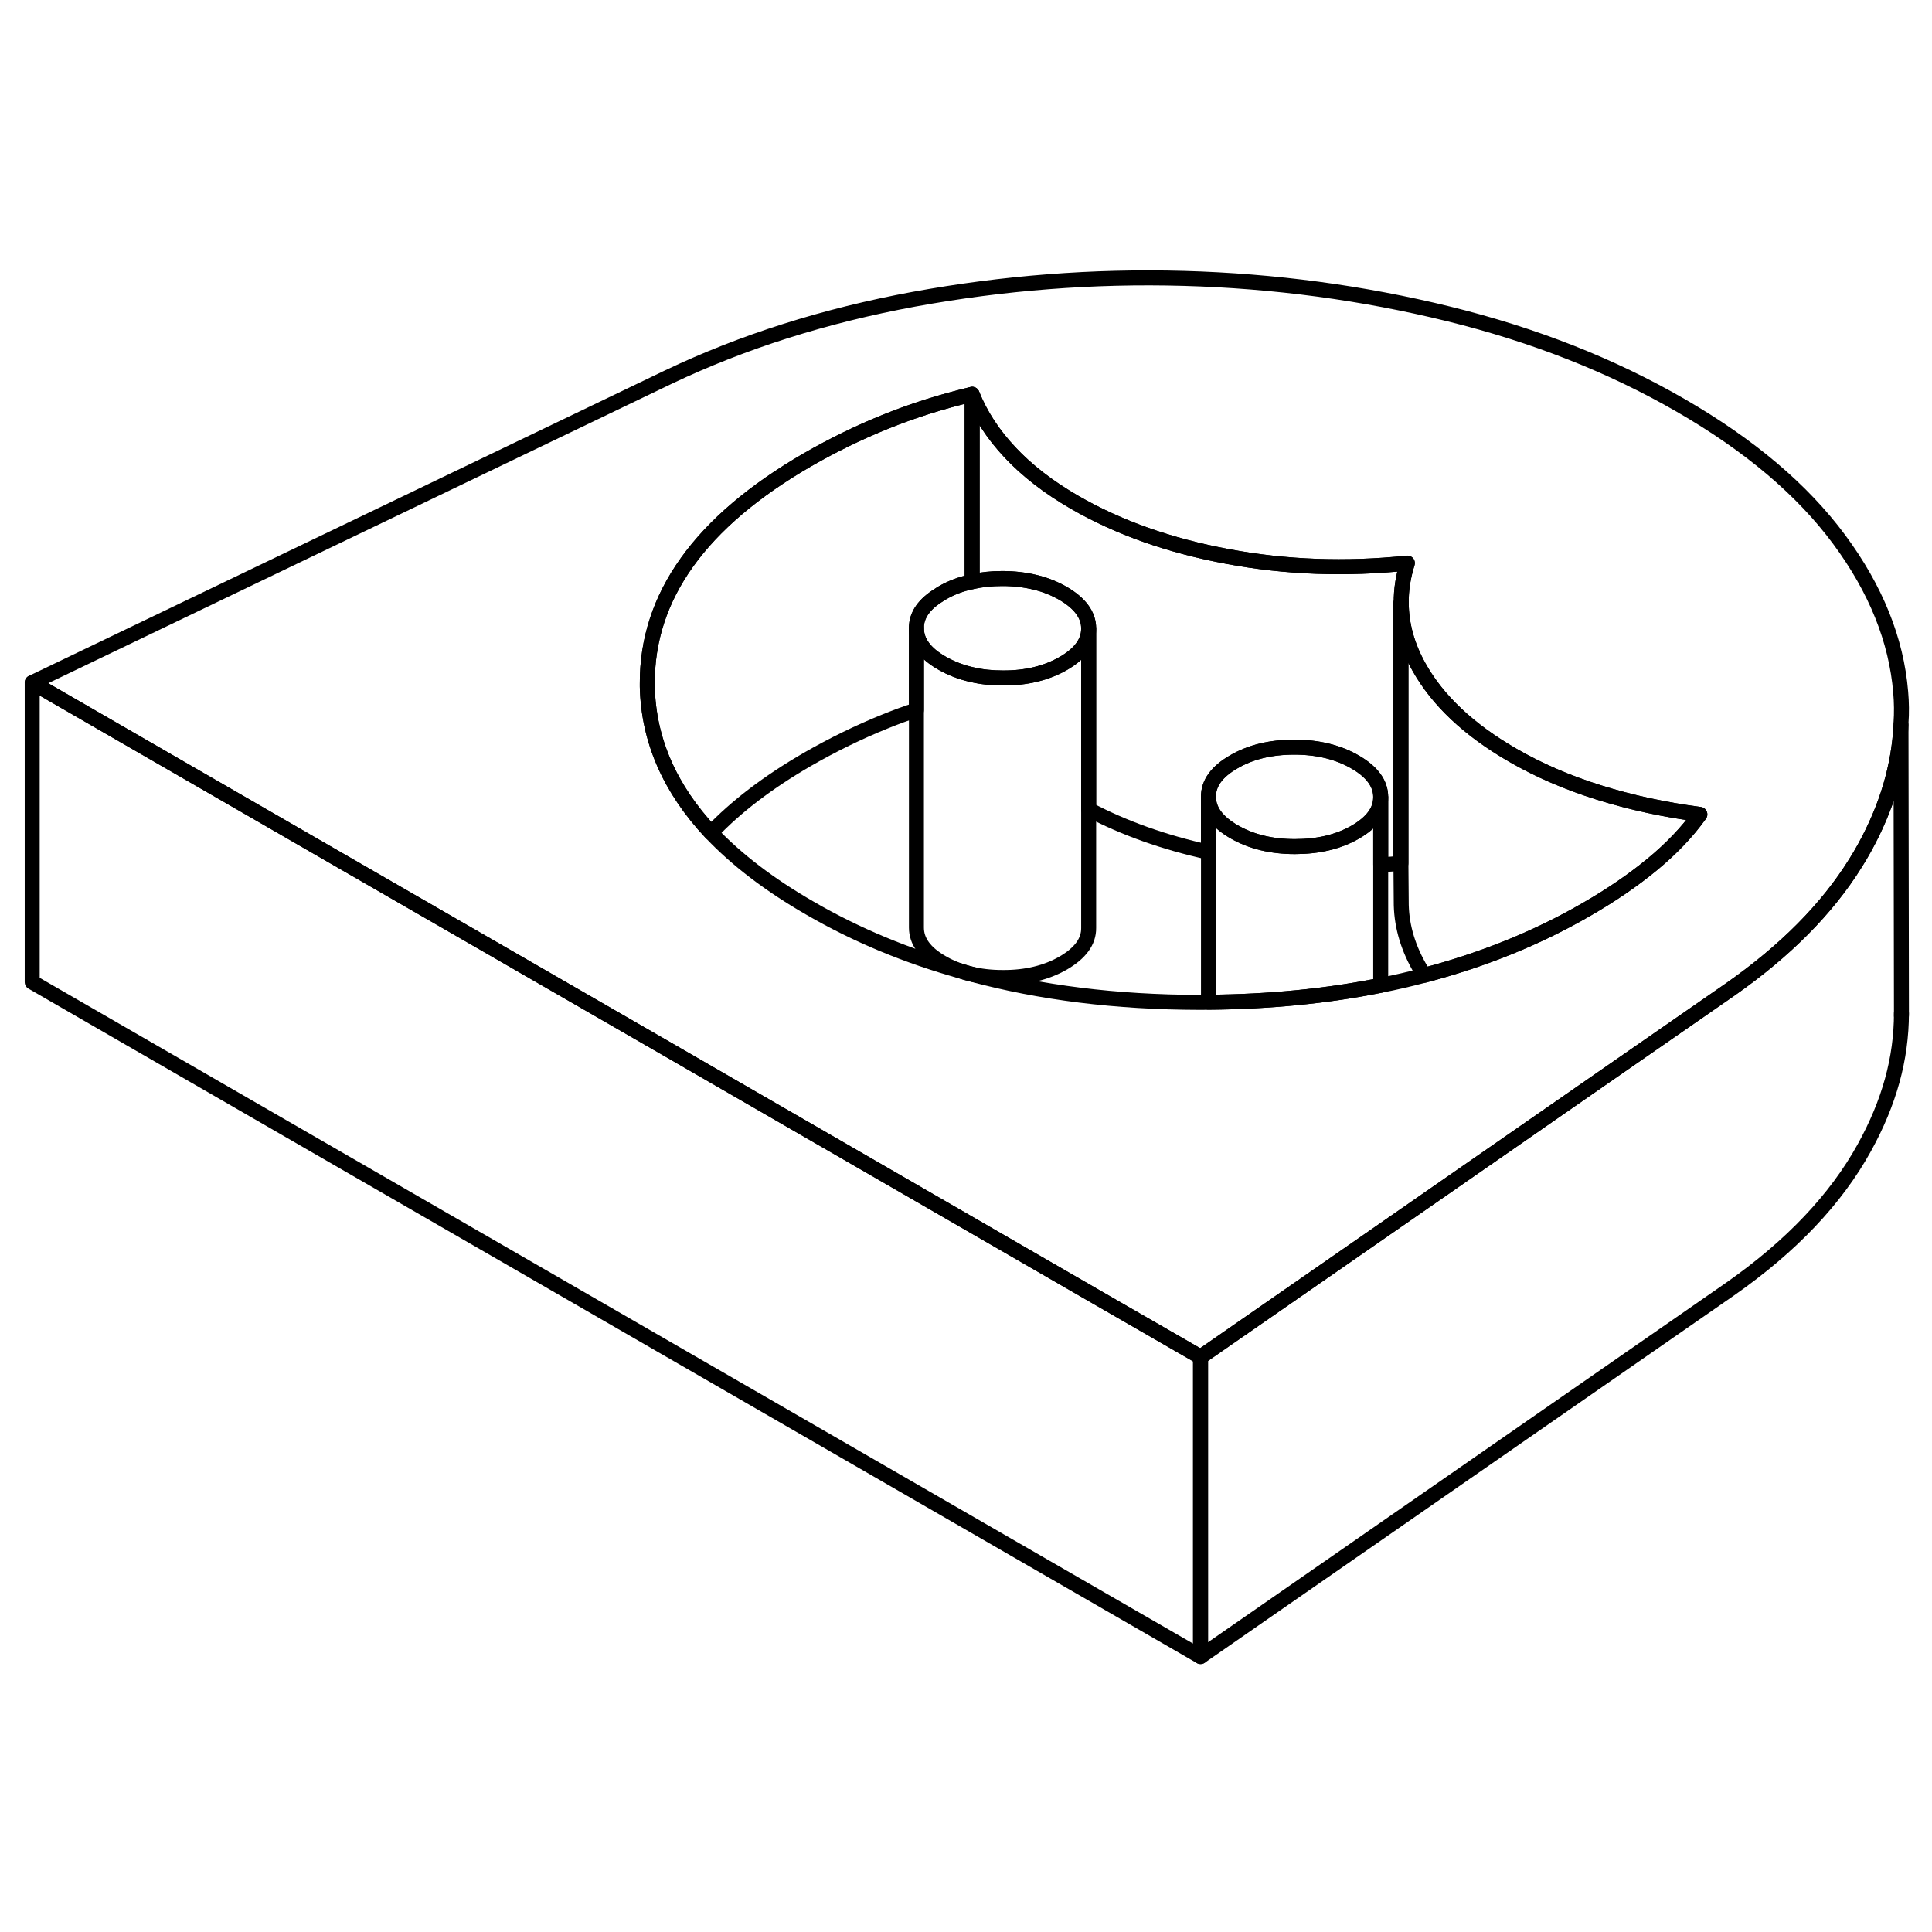 <svg width="48" height="48" viewBox="0 0 129 97" fill="none" xmlns="http://www.w3.org/2000/svg" stroke-width="1px"
     stroke-linecap="round" stroke-linejoin="round">
    <path d="M80.16 74.608V94.608L2.15 49.578V29.578L21.06 40.498L43.86 53.648L73.15 70.568L80.16 74.608Z" stroke="currentColor" stroke-linejoin="round"/>
    <path d="M126.96 51.288V51.648C126.96 54.688 126.14 57.628 124.49 60.618C122.59 64.068 119.6 67.218 115.51 70.078L80.16 94.608V74.608L85.81 70.688L106.02 56.658L115.51 50.078C119.2 47.498 122 44.678 123.9 41.618C124.11 41.288 124.3 40.958 124.49 40.618C125.99 37.898 126.8 35.158 126.93 32.398L126.96 51.288Z" stroke="currentColor" stroke-linejoin="round"/>
    <path d="M126.91 30.218C126.62 26.728 125.25 23.328 122.8 20.018C120.35 16.708 116.83 13.728 112.22 11.068C107.62 8.408 102.45 6.368 96.72 4.958C90.98 3.548 85.09 2.758 79.04 2.588C72.99 2.418 66.99 2.888 61.03 3.978C55.07 5.078 49.61 6.808 44.65 9.168L2.15 29.578L21.06 40.498L43.86 53.648L73.15 70.568L80.16 74.608L85.81 70.688L106.02 56.658L115.51 50.078C119.2 47.498 122 44.678 123.9 41.618C124.11 41.288 124.3 40.958 124.49 40.618C125.99 37.898 126.8 35.158 126.93 32.398V32.278C126.98 31.608 126.97 30.898 126.91 30.218ZM110.32 41.718C109.06 42.758 107.59 43.768 105.92 44.728C102.62 46.638 99.02 48.088 95.1 49.118C94.15 49.368 93.18 49.598 92.19 49.788C88.6 50.508 84.76 50.888 80.69 50.918C80.49 50.928 80.29 50.928 80.08 50.928C74.55 50.918 69.45 50.288 64.77 49.018C64.58 48.968 64.4 48.918 64.22 48.858C60.58 47.848 57.2 46.448 54.08 44.638C51.37 43.078 49.18 41.398 47.48 39.608C44.72 36.668 43.3 33.418 43.22 29.848V29.648C43.19 23.818 46.76 18.838 53.92 14.698C55.59 13.738 57.32 12.888 59.13 12.158C60.93 11.428 62.86 10.818 64.91 10.328C65.46 11.698 66.3 12.998 67.44 14.208C68.58 15.428 70.02 16.538 71.75 17.538C74.68 19.228 78.09 20.438 81.98 21.158C85.87 21.888 89.87 22.028 93.97 21.598C93.69 22.498 93.55 23.378 93.56 24.258C93.57 25.708 93.96 27.128 94.74 28.528C95.99 30.768 98.08 32.738 101.01 34.428C102.74 35.428 104.66 36.258 106.77 36.918C108.88 37.578 111.13 38.068 113.5 38.378C112.65 39.568 111.58 40.678 110.32 41.718Z" stroke="currentColor" stroke-linejoin="round"/>
    <path d="M92.19 37.218V37.238C92.19 38.138 91.62 38.908 90.5 39.558C89.37 40.208 88.03 40.528 86.46 40.528C84.89 40.528 83.54 40.198 82.4 39.538C81.269 38.888 80.69 38.108 80.69 37.198C80.68 36.298 81.249 35.518 82.379 34.868C83.51 34.208 84.86 33.888 86.42 33.888C87.98 33.888 89.34 34.218 90.48 34.878C91.62 35.538 92.19 36.318 92.19 37.218Z" stroke="currentColor" stroke-linejoin="round"/>
    <path d="M92.19 37.238V49.788C88.6 50.508 84.76 50.888 80.69 50.918V37.198C80.69 38.108 81.27 38.888 82.4 39.538C83.54 40.198 84.89 40.528 86.46 40.528C88.03 40.528 89.37 40.208 90.5 39.558C91.62 38.908 92.19 38.138 92.19 37.238Z" stroke="currentColor" stroke-linejoin="round"/>
    <path d="M64.91 10.328V22.838C64.17 22.988 63.49 23.248 62.88 23.608C62.84 23.628 62.8 23.658 62.76 23.688C61.71 24.318 61.18 25.068 61.19 25.938V31.408C60.49 31.628 59.8 31.888 59.13 32.158C57.32 32.888 55.59 33.738 53.92 34.698C51.29 36.218 49.14 37.858 47.48 39.608C44.72 36.668 43.3 33.418 43.22 29.848V29.648C43.19 23.818 46.76 18.838 53.92 14.698C55.59 13.738 57.32 12.888 59.13 12.158C60.93 11.428 62.86 10.818 64.91 10.328Z" stroke="currentColor" stroke-linejoin="round"/>
    <path d="M93.97 21.598C93.69 22.498 93.55 23.378 93.56 24.258C93.56 24.258 93.554 24.254 93.54 24.248V41.638C93.09 41.688 92.64 41.718 92.19 41.738V37.218C92.19 36.318 91.62 35.538 90.48 34.878C89.34 34.218 87.99 33.888 86.42 33.888C84.85 33.888 83.51 34.208 82.38 34.868C81.25 35.518 80.68 36.298 80.69 37.198V40.898C77.73 40.248 75.06 39.298 72.69 38.048V25.958C72.69 25.058 72.11 24.278 70.98 23.618C70.42 23.298 69.81 23.048 69.15 22.888C68.46 22.718 67.72 22.628 66.92 22.628C66.2 22.628 65.53 22.698 64.91 22.838V10.328C65.46 11.698 66.3 12.998 67.44 14.208C68.58 15.428 70.02 16.538 71.75 17.538C74.68 19.228 78.09 20.438 81.98 21.158C85.87 21.888 89.87 22.028 93.97 21.598Z" stroke="currentColor" stroke-linejoin="round"/>
    <path d="M113.5 38.378C112.65 39.568 111.58 40.678 110.32 41.718C109.06 42.758 107.59 43.768 105.92 44.728C102.62 46.638 99.02 48.088 95.1 49.118C94.97 48.928 94.85 48.728 94.74 48.528C93.94 47.098 93.55 45.648 93.56 44.168L93.54 41.638V24.248C93.54 24.248 93.55 24.248 93.56 24.258C93.57 25.708 93.96 27.128 94.74 28.528C95.99 30.768 98.08 32.738 101.01 34.428C102.74 35.428 104.66 36.258 106.77 36.918C108.88 37.578 111.13 38.068 113.5 38.378Z" stroke="currentColor" stroke-linejoin="round"/>
    <path d="M126.96 51.808V51.648" stroke="currentColor" stroke-miterlimit="10"/>
    <path d="M72.69 25.958V25.978C72.69 26.878 72.12 27.648 71 28.298C69.87 28.948 68.52 29.278 66.96 29.268C66.23 29.268 65.54 29.198 64.91 29.048C64.18 28.888 63.51 28.628 62.9 28.278C61.76 27.628 61.19 26.848 61.19 25.938C61.18 25.068 61.71 24.318 62.76 23.688C62.8 23.658 62.84 23.628 62.88 23.608C63.489 23.248 64.17 22.988 64.91 22.838C65.53 22.698 66.2 22.628 66.92 22.628C67.72 22.628 68.46 22.718 69.15 22.888C69.81 23.048 70.42 23.298 70.98 23.618C72.11 24.278 72.69 25.058 72.69 25.958Z" stroke="currentColor" stroke-linejoin="round"/>
    <path d="M72.69 25.978V45.958C72.7 46.868 72.13 47.638 71 48.298C69.87 48.948 68.52 49.278 66.96 49.268C66.17 49.268 65.45 49.188 64.77 49.018C64.58 48.968 64.4 48.918 64.22 48.858C63.75 48.718 63.31 48.518 62.9 48.278C61.76 47.628 61.19 46.848 61.19 45.938V25.938C61.19 26.848 61.76 27.628 62.9 28.278C63.51 28.628 64.18 28.888 64.91 29.048C65.54 29.198 66.23 29.268 66.96 29.268C68.52 29.278 69.87 28.948 71 28.298C72.12 27.648 72.69 26.878 72.69 25.978Z" stroke="currentColor" stroke-linejoin="round"/>
</svg>